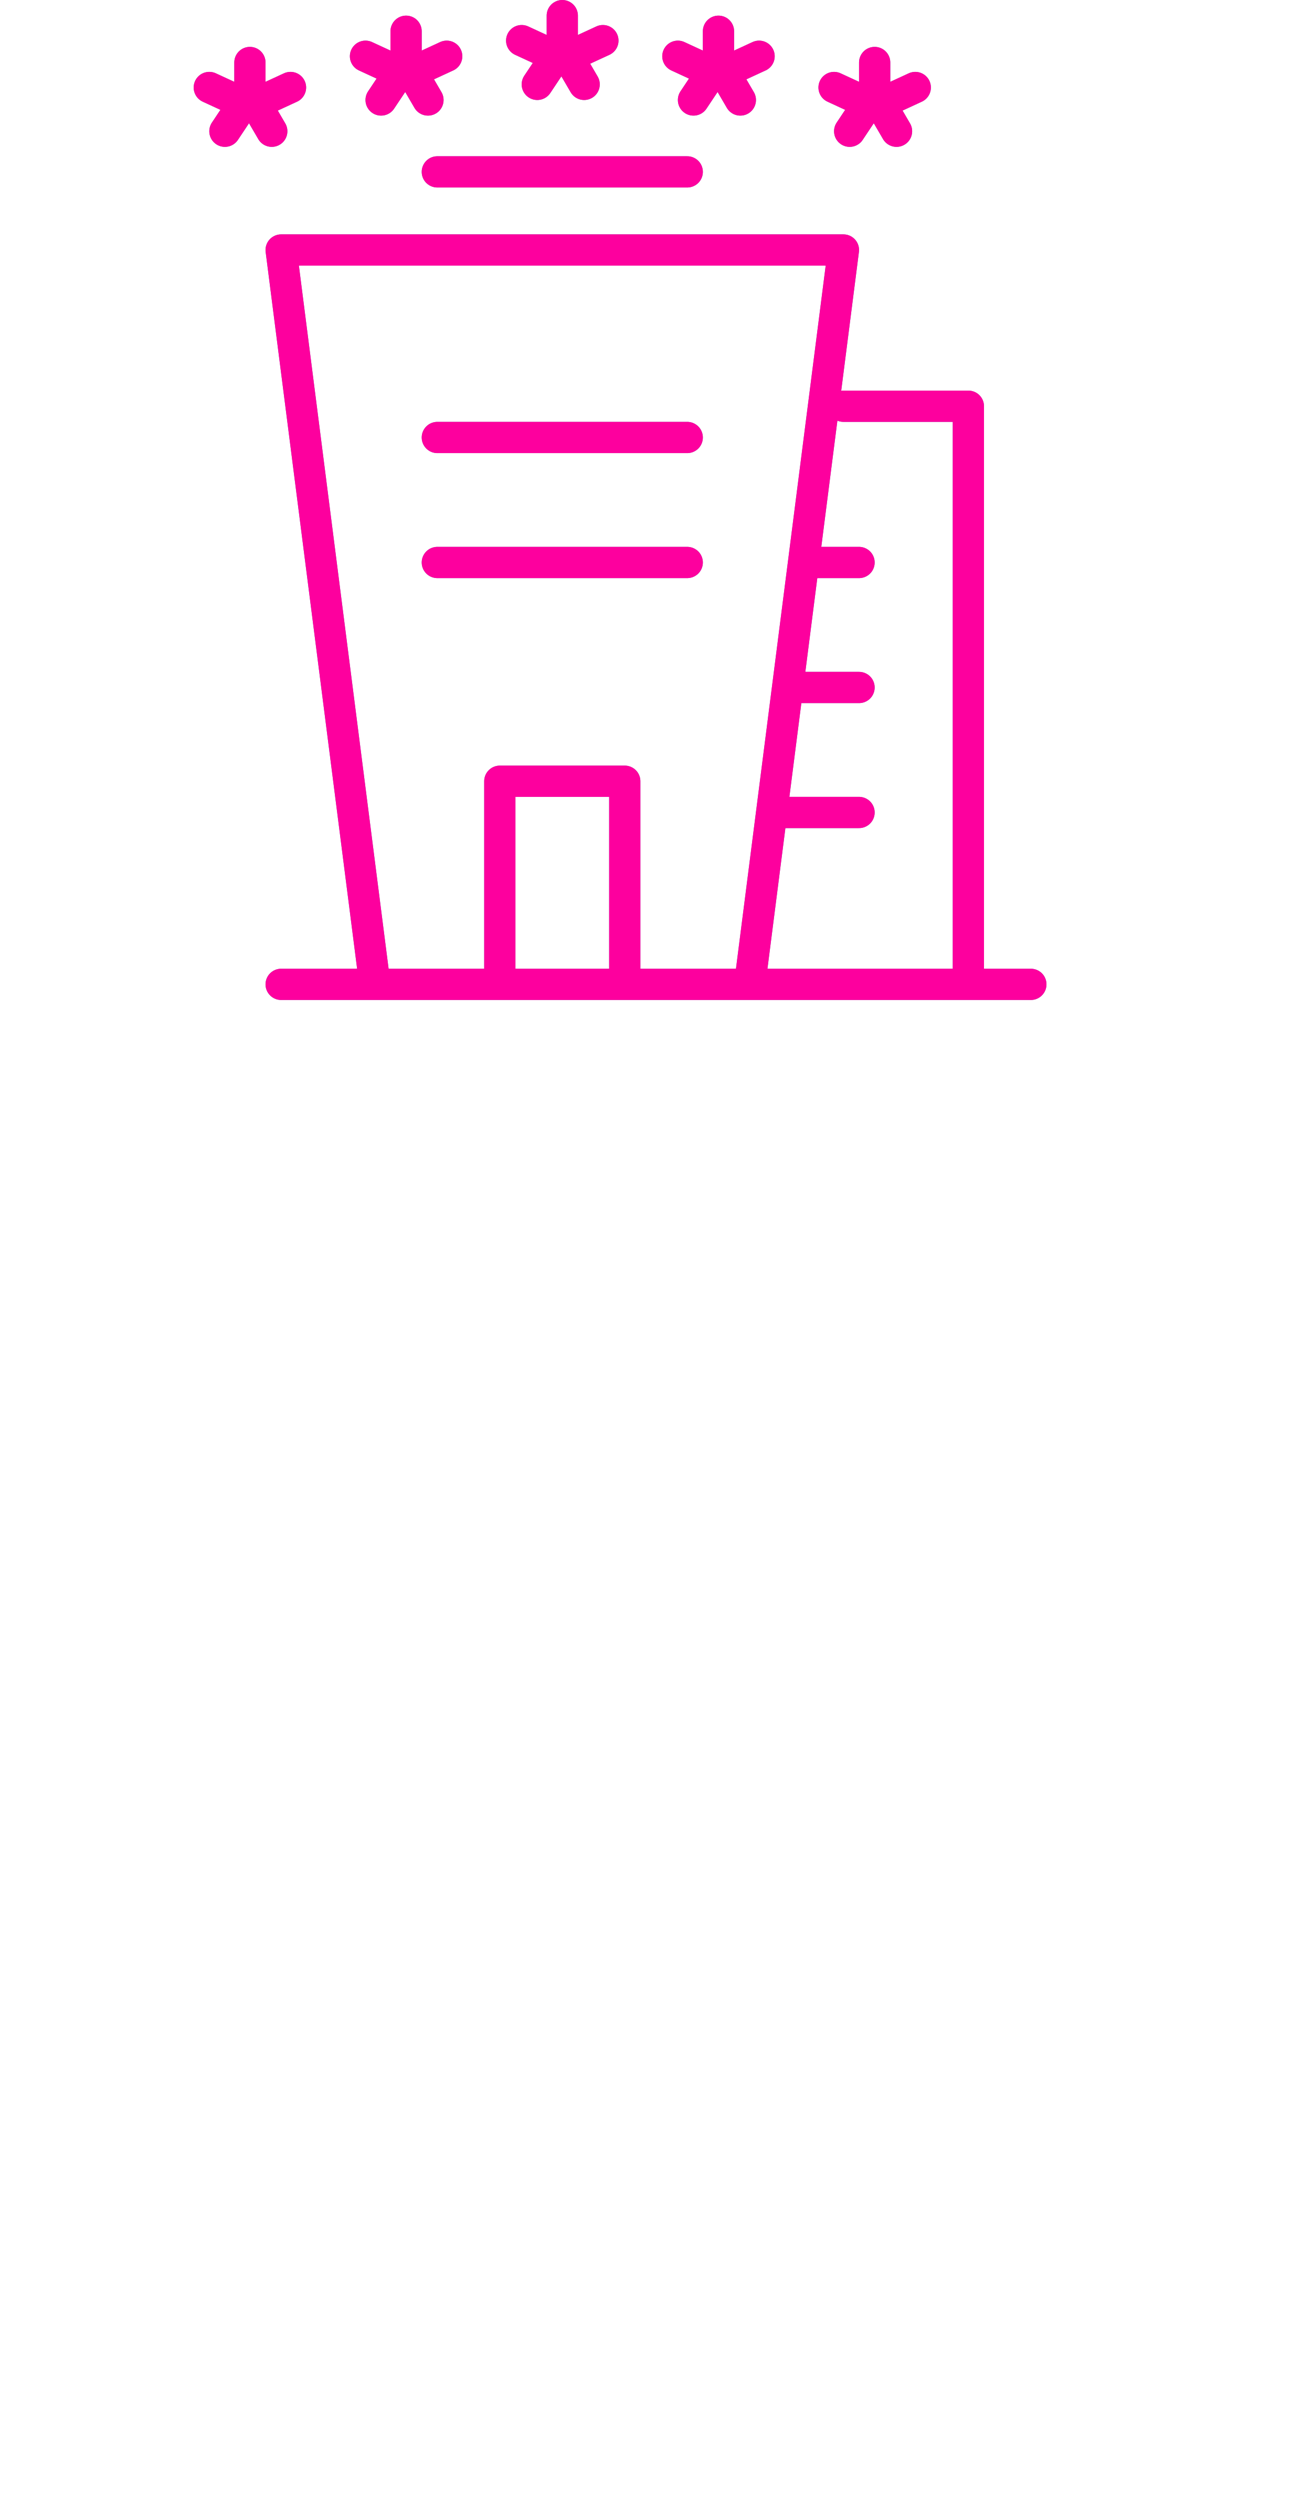<?xml version="1.0" encoding="UTF-8"?>
<svg width="42" height="80" xmlns="http://www.w3.org/2000/svg" id="i-hotel" class="icons-item" viewBox="0 0 32 80" fill="none" stroke-linecap="round" stroke-linejoin="round">
    <g stroke="#7a73b7">
        <path d="M4 31.5 L28 31.5 M7 31.5 L4 8 22 8 19 31.5 M26 31.5 L26 13 22 13 M11 31.5 L11 25 15 25 15 31.5 M9 18 L17 18 M9 14 L17 14 M9 5.5 L17 5.5 M21 18 L22.5 18 M20.5 22 L22.5 22 M19.8 26 L22.5 26 
            M21.7 2.8 L23 3.4 24.3 2.8 M23 2 L23 3 22.2 4.2 M23 3 L23.7 4.2 M16.7 1.8 L18 2.4 19.3 1.8 M18 1.0 L18 2.0 17.2 3.2 M18 2.0 L18.7 3.2 M11.7 1.3 L13 1.9 14.3 1.3 M13 0.5 L13 1.5 12.2 2.7 M13 1.5 L13.7 2.7 M6.7 1.8 L8 2.4 9.3 1.8 M8 1.0 L8 2.0 7.2 3.2, M8 2.0 L8.7 3.2 M1.7 2.8 L3 3.4 4.3 2.8 M3 2 L3 3 2.2 4.2 M3 3 L3.7 4.2"></path>
    </g>
    <g style="transform: translateY(48px)" stroke="#fd009e">
        <path d="M4 31.5 L28 31.5 M7 31.5 L4 8 22 8 19 31.5 M26 31.5 L26 13 22 13 M11 31.5 L11 25 15 25 15 31.5 M9 18 L17 18 M9 14 L17 14 M9 5.5 L17 5.5 M21 18 L22.5 18 M20.5 22 L22.5 22 M19.8 26 L22.5 26 
            M21.7 2.8 L23 3.4 24.3 2.8 M23 2 L23 3 22.2 4.2 M23 3 L23.7 4.2 M16.7 1.8 L18 2.4 19.3 1.8 M18 1.0 L18 2.0 17.2 3.2 M18 2.0 L18.7 3.2 M11.7 1.3 L13 1.9 14.3 1.3 M13 0.5 L13 1.5 12.2 2.7 M13 1.5 L13.7 2.7 M6.7 1.8 L8 2.4 9.3 1.8 M8 1.0 L8 2.0 7.2 3.2, M8 2.0 L8.7 3.2 M1.7 2.8 L3 3.4 4.3 2.8 M3 2 L3 3 2.2 4.2 M3 3 L3.7 4.2"></path>
    </g>
</svg>